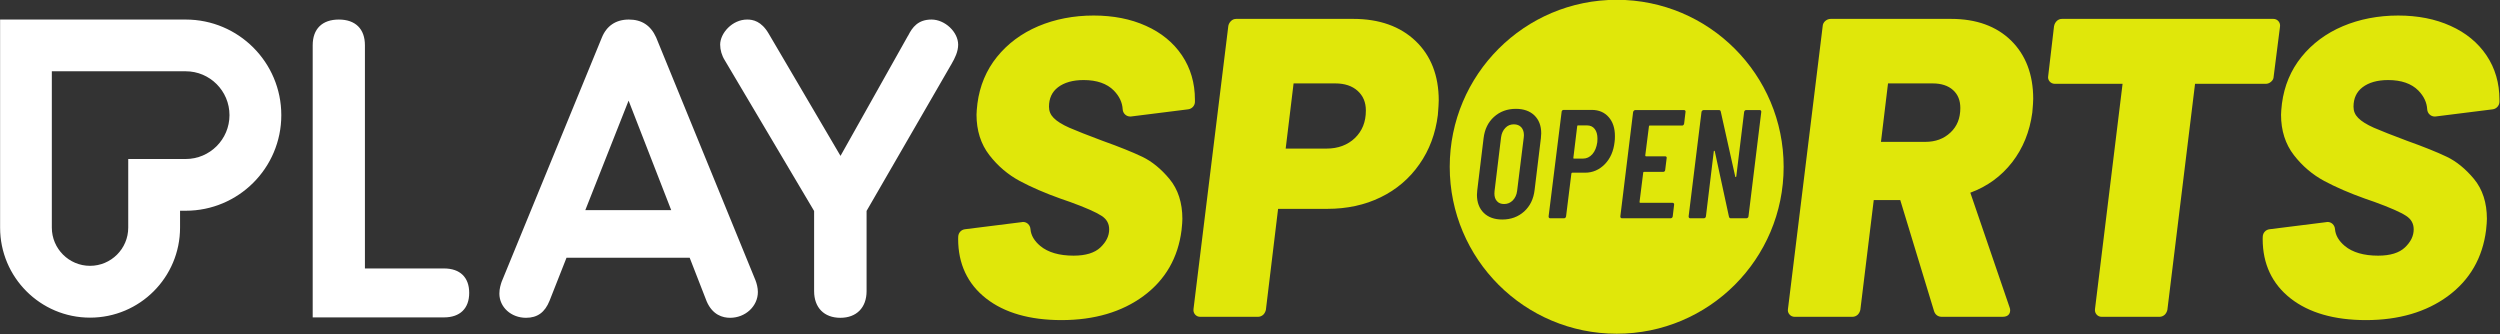 <svg width="800" height="106.88" version="1.1" viewBox="0 0 800 106.88" xml:space="preserve" xmlns="http://www.w3.org/2000/svg"><rect x="0" y="0" width="800" height="106.88" fill="#333333" stroke="none"/><g transform="matrix(1.333 0 0 -1.333 112.28 982.38)"><g transform="matrix(19.681 0 0 19.681 56.276 686.52)" fill="#fff"><path d="m0 0 0.528 1.336 0.52-1.336zm0.864 2.107c-0.066 0.146-0.175 0.218-0.333 0.218s-0.272-0.077-0.33-0.222l-1.222-2.978c-0.01-0.032-0.027-0.079-0.027-0.143 0-0.165 0.143-0.295 0.325-0.295 0.139 0 0.23 0.066 0.287 0.208l0.207 0.525h1.502l0.208-0.534c0.072-0.165 0.195-0.199 0.285-0.199 0.187 0 0.339 0.141 0.339 0.315 0 0.051-0.015 0.107-0.029 0.142zm3.359 0.218c-0.164 0-0.234-0.094-0.285-0.196h-1e-3l-0.824-1.467-0.876 1.491c-0.09 0.154-0.193 0.172-0.263 0.172-0.182 0-0.329-0.167-0.329-0.306 0-0.065 0.02-0.134 0.057-0.192l1.089-1.837v-0.978c0-0.201 0.122-0.325 0.32-0.325 0.197 0 0.32 0.124 0.32 0.325v0.979l3e-3 5e-3 1.033 1.787c0.042 0.072 0.081 0.151 0.081 0.236 0 0.154-0.161 0.306-0.325 0.306m-5.947-3.036h-0.964v2.723c0 0.199-0.116 0.313-0.318 0.313-0.203 0-0.319-0.114-0.319-0.313v-3.32h1.601c0.196 0 0.308 0.109 0.308 0.299s-0.112 0.298-0.308 0.298m-3.15 1.335h-0.701v-0.837c0-0.257-0.209-0.466-0.466-0.466s-0.466 0.209-0.466 0.466v1.907h1.633c0.295 0 0.534-0.24 0.534-0.535s-0.239-0.535-0.534-0.535m0 1.701h-2.264v-2.538c0-0.606 0.491-1.098 1.097-1.098 0.607 0 1.098 0.492 1.098 1.098v0.206h0.069c0.644 0 1.166 0.522 1.166 1.166s-0.522 1.166-1.166 1.166" fill="#fff"/></g><g transform="matrix(19.681 0 0 19.681 -9613 -11907)"><g transform="translate(514.49 641.77)"><path d="m0 0c-0.105 0.156-0.253 0.277-0.439 0.36-0.185 0.084-0.4 0.126-0.638 0.126-0.244 0-0.471-0.044-0.675-0.13-0.205-0.087-0.374-0.213-0.504-0.374-0.131-0.162-0.211-0.354-0.239-0.569-7e-3 -0.063-0.011-0.108-0.011-0.137 0-0.193 0.053-0.359 0.157-0.493 0.103-0.133 0.227-0.238 0.37-0.315 0.14-0.075 0.308-0.148 0.499-0.216l0.118-0.041c0.183-0.067 0.312-0.123 0.381-0.168 0.062-0.04 0.093-0.094 0.093-0.165 0-0.08-0.035-0.152-0.106-0.22-0.07-0.067-0.18-0.101-0.328-0.101-0.175 0-0.312 0.04-0.406 0.118-0.074 0.062-0.114 0.13-0.12 0.207-4e-3 0.049-0.043 0.086-0.09 0.086-4e-3 0-8e-3 -1e-3 -0.011-1e-3l-4e-3 -1e-3 -0.695-0.087c-0.045-6e-3 -0.079-0.043-0.081-0.089-1e-3 -0.011-1e-3 -0.021-1e-3 -0.029 0-0.305 0.115-0.549 0.341-0.726 0.224-0.175 0.533-0.264 0.919-0.264 0.4 0 0.737 0.099 1.001 0.294 0.266 0.196 0.422 0.467 0.464 0.804 7e-3 0.064 0.01 0.108 0.01 0.137 0 0.197-0.053 0.36-0.157 0.486-0.103 0.124-0.215 0.215-0.332 0.271-0.115 0.055-0.278 0.121-0.485 0.195-0.182 0.068-0.319 0.122-0.406 0.16-0.085 0.038-0.149 0.077-0.19 0.119-0.038 0.038-0.057 0.083-0.057 0.136 0 0.103 0.036 0.181 0.11 0.238 0.076 0.058 0.181 0.088 0.313 0.088 0.16 0 0.284-0.043 0.368-0.128 0.068-0.07 0.103-0.145 0.108-0.23 3e-3 -0.049 0.043-0.087 0.093-0.087 4e-3 0 8e-3 0 0.012 1e-3l0.694 0.087c0.045 6e-3 0.079 0.043 0.082 0.088v0.03c0 0.202-0.053 0.384-0.158 0.54m-15.754-0.54c0 0.202-0.053 0.384-0.158 0.54s-0.253 0.277-0.439 0.36c-0.185 0.084-0.4 0.126-0.638 0.126-0.244 0-0.471-0.044-0.675-0.13-0.205-0.087-0.374-0.213-0.504-0.374-0.131-0.162-0.211-0.354-0.239-0.569-7e-3 -0.063-0.011-0.108-0.011-0.137 0-0.193 0.053-0.359 0.157-0.493 0.103-0.133 0.227-0.238 0.37-0.315 0.14-0.075 0.308-0.148 0.499-0.216l0.118-0.041c0.184-0.067 0.312-0.123 0.381-0.168 0.062-0.04 0.093-0.094 0.093-0.165 0-0.08-0.035-0.152-0.106-0.22-0.07-0.067-0.18-0.101-0.328-0.101-0.175 0-0.312 0.04-0.406 0.118-0.074 0.062-0.114 0.13-0.12 0.207-4e-3 0.049-0.043 0.086-0.09 0.086-4e-3 0-8e-3 -1e-3 -0.011-1e-3l-4e-3 -1e-3 -0.695-0.087c-0.045-6e-3 -0.079-0.043-0.081-0.089-1e-3 -0.011-1e-3 -0.021-1e-3 -0.029 0-0.305 0.115-0.549 0.341-0.726 0.224-0.175 0.533-0.264 0.919-0.264 0.4 0 0.737 0.099 1.001 0.294 0.266 0.196 0.422 0.467 0.464 0.804 7e-3 0.064 0.01 0.108 0.01 0.137 0 0.197-0.053 0.36-0.157 0.486-0.103 0.124-0.215 0.215-0.332 0.271-0.115 0.055-0.278 0.121-0.485 0.195-0.182 0.068-0.319 0.122-0.406 0.16-0.085 0.038-0.149 0.077-0.19 0.119-0.038 0.038-0.057 0.083-0.057 0.136 0 0.103 0.036 0.181 0.11 0.238 0.076 0.058 0.181 0.088 0.313 0.088 0.16 0 0.284-0.043 0.368-0.128 0.068-0.07 0.103-0.145 0.108-0.23 3e-3 -0.049 0.043-0.087 0.093-0.087 4e-3 0 8e-3 0 0.012 1e-3l0.694 0.087c0.045 6e-3 0.08 0.043 0.082 0.088v0.03m13.127 0.219c0.02 0.017 0.031 0.039 0.031 0.064l0.077 0.605c4e-3 0.026-2e-3 0.049-0.018 0.068s-0.038 0.029-0.064 0.029h-2.576c-0.026 0-0.048-9e-3 -0.066-0.027-0.016-0.017-0.027-0.036-0.031-0.059l-1e-3 -2e-3v-1e-3l-0.071-0.606c-5e-3 -0.026 1e-3 -0.049 0.017-0.068s0.039-0.029 0.065-0.029h0.825l-0.336-2.744c-4e-3 -0.026 2e-3 -0.05 0.018-0.069s0.038-0.029 0.064-0.029h0.704c0.025 0 0.048 0.01 0.066 0.027 0.016 0.017 0.026 0.037 0.031 0.06v2e-3l0.337 2.753h0.862c0.025 0 0.047 9e-3 0.066 0.026m-3.911-0.62c-0.082-0.077-0.183-0.114-0.308-0.114h-0.54l0.086 0.713h0.546c0.103 0 0.187-0.027 0.247-0.081s0.089-0.126 0.089-0.219c0-0.125-0.039-0.223-0.12-0.299m8e-3 1.386h-1.469c-0.025 0-0.047-9e-3 -0.067-0.026-0.019-0.017-0.03-0.039-0.031-0.064l-0.423-3.446c-5e-3 -0.026 1e-3 -0.05 0.018-0.069 0.016-0.019 0.038-0.029 0.064-0.029h0.704c0.025 0 0.048 0.01 0.066 0.027 0.016 0.017 0.026 0.037 0.031 0.06v2e-3l0.163 1.335h0.322l2e-3 -2e-3 0.412-1.354c0.015-0.044 0.049-0.068 0.096-0.068h0.74c0.085 0 0.092 0.059 0.092 0.078 0 0.013-2e-3 0.026-7e-3 0.037l-0.479 1.399c0.207 0.076 0.378 0.201 0.51 0.371s0.215 0.374 0.246 0.607c7e-3 0.078 0.011 0.132 0.011 0.167 0 0.296-0.091 0.535-0.27 0.711-0.179 0.175-0.424 0.264-0.731 0.264m-7.272-1.453c-0.089-0.085-0.206-0.129-0.346-0.129h-0.499l0.096 0.792c0 2e-3 1e-3 3e-3 1e-3 3e-3h0.509c0.114 0 0.206-0.031 0.272-0.091 0.067-0.061 0.1-0.139 0.1-0.24 0-0.139-0.044-0.248-0.133-0.335m-0.02 1.453h-1.428c-0.025 0-0.048-9e-3 -0.065-0.027-0.017-0.017-0.027-0.036-0.032-0.059v-3e-3l-0.424-3.447c-4e-3 -0.026 2e-3 -0.05 0.018-0.069s0.038-0.029 0.064-0.029h0.704c0.025 0 0.048 0.01 0.066 0.027 0.016 0.017 0.026 0.037 0.031 0.06v2e-3l0.148 1.225c0 1e-3 1e-3 2e-3 1e-3 3e-3h0.601c0.238 0 0.457 0.047 0.649 0.141 0.192 0.093 0.352 0.229 0.473 0.403 0.122 0.173 0.197 0.375 0.225 0.6 7e-3 0.085 0.011 0.143 0.011 0.178 0 0.303-0.095 0.547-0.283 0.726-0.187 0.178-0.442 0.269-0.759 0.269" fill="#e0e70a"/></g><path d="m505.48 639.79c-5e-3 -4e-3 -0.011-7e-3 -0.017-7e-3h-0.19c-0.013 0-0.02 7e-3 -0.023 0.019l-0.173 0.799c-2e-3 4e-3 -4e-3 6e-3 -7e-3 5e-3 -3e-3 0-5e-3 -3e-3 -5e-3 -6e-3l-0.096-0.794c-1e-3 -6e-3 -4e-3 -0.012-8e-3 -0.016-5e-3 -4e-3 -0.01-7e-3 -0.016-7e-3h-0.166c-0.014 0-0.021 8e-3 -0.021 0.023l0.157 1.274c1e-3 6e-3 4e-3 0.012 9e-3 0.016 5e-3 5e-3 0.011 7e-3 0.017 7e-3h0.187c0.012 0 0.02-7e-3 0.022-0.019l0.177-0.794c0-3e-3 2e-3 -5e-3 5e-3 -4e-3 3e-3 0 5e-3 3e-3 7e-3 6e-3l0.096 0.788c1e-3 6e-3 4e-3 0.012 8e-3 0.016 5e-3 5e-3 0.01 7e-3 0.016 7e-3h0.166c6e-3 0 0.011-2e-3 0.015-7e-3 4e-3 -4e-3 5e-3 -0.01 4e-3 -0.016l-0.156-1.274c0-6e-3 -3e-3 -0.012-8e-3 -0.016m-0.777 1.147c-1e-3 -6e-3 -4e-3 -0.012-8e-3 -0.016-4e-3 -5e-3 -0.01-7e-3 -0.016-7e-3h-0.396c-6e-3 0-9e-3 -3e-3 -9e-3 -9e-3l-0.045-0.356c0-7e-3 3e-3 -0.01 9e-3 -0.01h0.234c6e-3 0 0.011-2e-3 0.015-6e-3 3e-3 -5e-3 5e-3 -0.01 3e-3 -0.016l-0.018-0.145c0-7e-3 -3e-3 -0.012-8e-3 -0.017-5e-3 -4e-3 -0.011-6e-3 -0.017-6e-3h-0.234c-6e-3 0-9e-3 -3e-3 -9e-3 -0.01l-0.045-0.358c0-6e-3 3e-3 -9e-3 9e-3 -9e-3h0.394c6e-3 0 0.011-2e-3 0.015-7e-3 4e-3 -4e-3 5e-3 -9e-3 4e-3 -0.016l-0.017-0.143c-1e-3 -6e-3 -4e-3 -0.012-8e-3 -0.016-5e-3 -4e-3 -0.01-7e-3 -0.017-7e-3h-0.593c-0.014 0-0.021 8e-3 -0.021 0.023l0.156 1.274c2e-3 6e-3 5e-3 0.012 0.01 0.016 5e-3 5e-3 0.011 7e-3 0.017 7e-3h0.594c6e-3 0 0.011-2e-3 0.015-7e-3 3e-3 -4e-3 5e-3 -0.01 3e-3 -0.016zm-0.848-0.221c-0.012-0.113-0.052-0.204-0.119-0.273-0.068-0.069-0.148-0.104-0.243-0.104h-0.154c-5e-3 0-9e-3 -3e-3 -0.011-9e-3l-0.065-0.524c-1e-3 -6e-3 -4e-3 -0.012-8e-3 -0.016s-0.01-7e-3 -0.016-7e-3h-0.168c-0.014 0-0.021 8e-3 -0.021 0.023l0.159 1.276c0 6e-3 2e-3 0.012 7e-3 0.016s0.011 7e-3 0.017 7e-3h0.343c0.087 0 0.156-0.03 0.207-0.088s0.076-0.135 0.076-0.231c0-0.03-1e-3 -0.053-4e-3 -0.07m-0.899 0.044-0.077-0.634c-0.013-0.108-0.055-0.194-0.127-0.26-0.073-0.065-0.161-0.098-0.267-0.098-0.095 0-0.171 0.027-0.226 0.081s-0.083 0.128-0.083 0.221c0 0.01 1e-3 0.029 4e-3 0.056l0.077 0.634c0.013 0.108 0.055 0.195 0.127 0.26s0.161 0.098 0.267 0.098c0.095 0 0.171-0.027 0.226-0.08 0.055-0.054 0.083-0.126 0.083-0.218 0-0.013-1e-3 -0.033-4e-3 -0.06m0.925 1.688c-1.125 0-2.037-0.912-2.037-2.037s0.912-2.036 2.037-2.036 2.036 0.911 2.036 2.036-0.911 2.037-2.036 2.037m-1.255-1.519c-0.041 0-0.076-0.014-0.104-0.044-0.028-0.029-0.046-0.068-0.052-0.116l-0.079-0.652c-1e-3 -8e-3 -2e-3 -0.018-2e-3 -0.032 0-0.039 0.01-0.07 0.031-0.093 0.021-0.024 0.05-0.035 0.088-0.035 0.041 0 0.076 0.015 0.105 0.044 0.029 0.03 0.047 0.068 0.053 0.116l0.081 0.652c1e-3 6e-3 2e-3 0.015 2e-3 0.027 0 0.041-0.011 0.074-0.033 0.098-0.022 0.023-0.052 0.035-0.09 0.035m0.892-0.013h-0.109c-7e-3 0-0.01-3e-3 -0.01-9e-3l-0.047-0.387c-2e-3 -6e-3 0-9e-3 8e-3 -9e-3h0.109c0.045 0 0.083 0.018 0.115 0.054 0.031 0.035 0.051 0.084 0.06 0.146 1e-3 0.01 2e-3 0.024 2e-3 0.043 0 0.05-0.011 0.09-0.034 0.119-0.022 0.029-0.054 0.043-0.094 0.043" fill="#e0e70a"/></g></g></svg>
